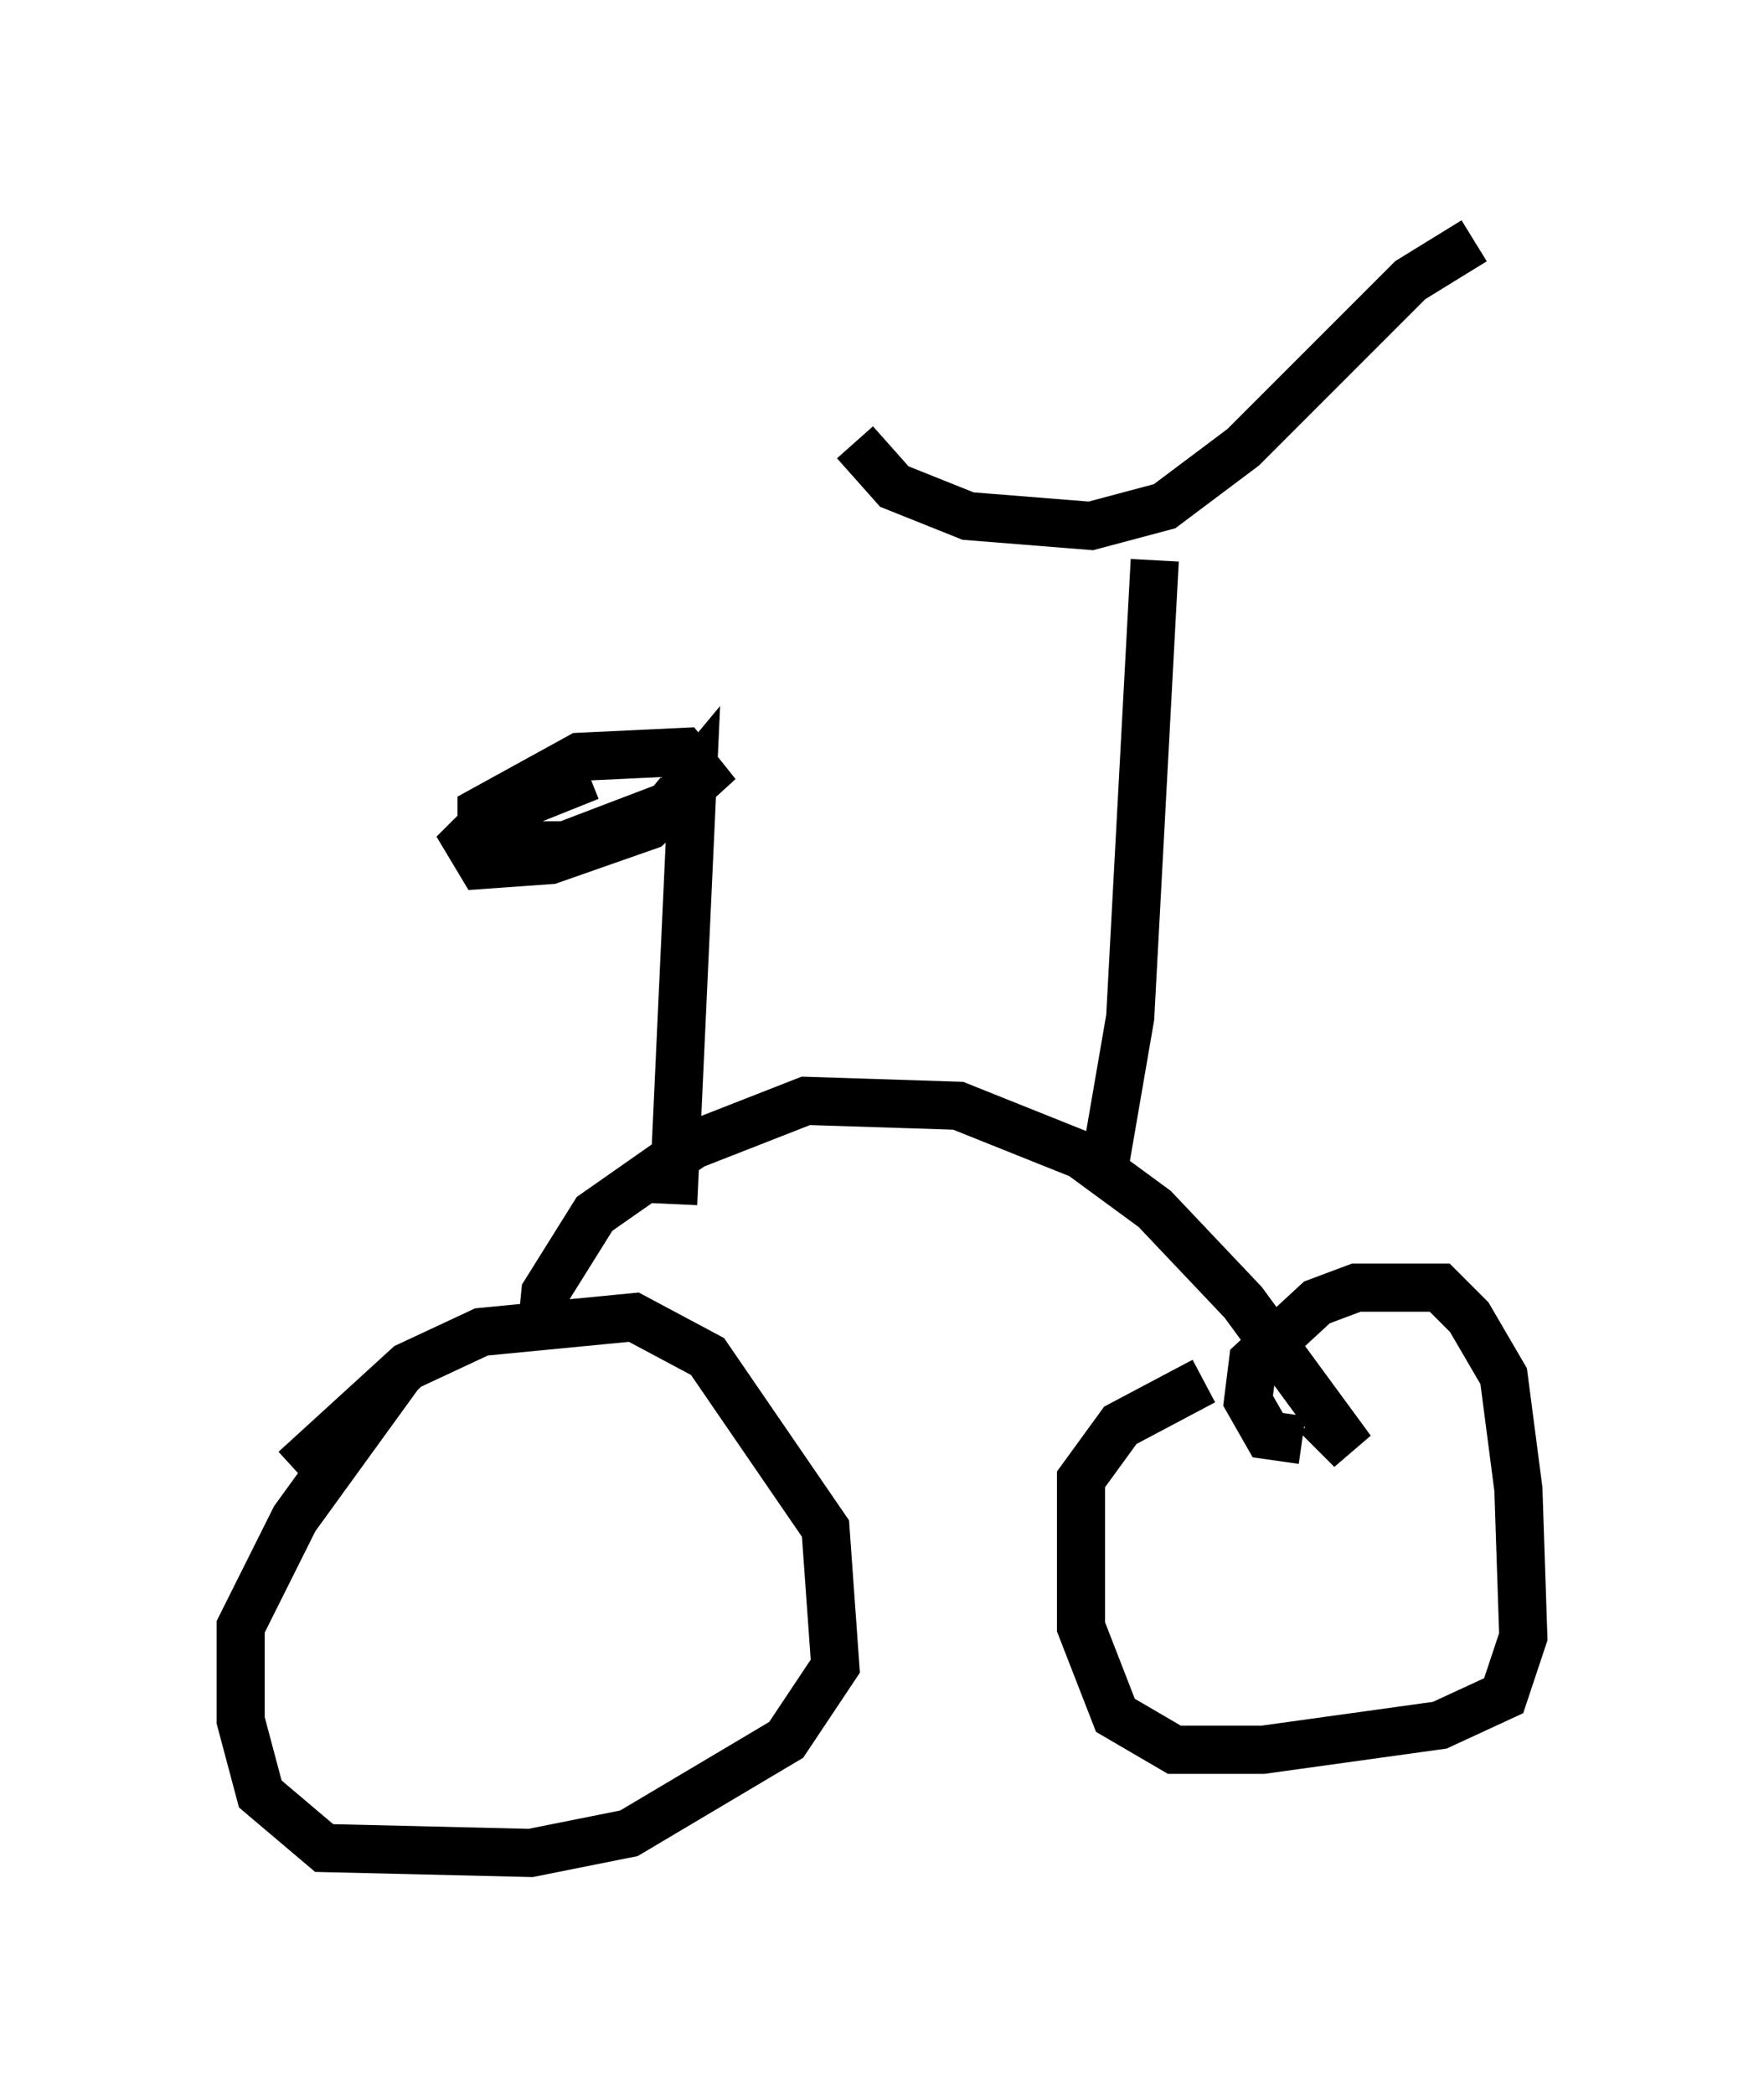 <?xml version="1.0" encoding="utf-8" ?>
<svg baseProfile="full" height="43.484" version="1.1" width="36.644" xmlns="http://www.w3.org/2000/svg" xmlns:ev="http://www.w3.org/2001/xml-events" xmlns:xlink="http://www.w3.org/1999/xlink"><defs /><rect fill="white" height="43.484" width="36.644" x="0" y="0" /><path d="M5.408, 32.869 m0.715, -2.348 l2.348, -2.144 1.531, -0.715 l3.165, -0.306 1.531, 0.817 l2.45, 3.573 0.204, 2.858 l-1.021, 1.531 -3.267, 1.94 l-2.042, 0.408 -4.288, -0.102 l-1.327, -1.123 -0.408, -1.531 l0.0, -1.94 1.123, -2.246 l2.144, -2.96 m18.784, 1.327 l-0.715, -0.102 -0.408, -0.715 l0.102, -0.817 1.327, -1.225 l0.817, -0.306 1.735, 0.0 l0.613, 0.613 0.715, 1.225 l0.306, 2.348 0.102, 3.063 l-0.408, 1.225 -1.327, 0.613 l-3.675, 0.51 -1.838, 0.0 l-1.225, -0.715 -0.715, -1.838 l0.0, -3.063 0.817, -1.123 l1.735, -0.919 m-13.781, -0.817 l0.102, -1.021 1.021, -1.633 l2.042, -1.429 2.348, -0.919 l3.165, 0.102 2.552, 1.021 l1.531, 1.123 1.838, 1.94 l2.246, 3.063 -0.715, -0.715 m-13.373, -4.39 l0.408, -8.881 -0.51, 0.613 l-2.144, 0.817 -1.735, 0.0 l0.0, -0.715 2.042, -1.123 l2.144, -0.102 0.408, 0.51 l-1.123, 1.021 -2.042, 0.715 l-1.429, 0.102 -0.306, -0.51 l0.51, -0.51 2.042, -0.817 m10.719, 7.963 l0.51, -2.96 0.51, -9.494 m-6.227, -2.45 l0.817, 0.919 1.531, 0.613 l2.552, 0.204 1.531, -0.408 l1.633, -1.225 3.471, -3.471 l1.327, -0.817 " fill="none" stroke="black" stroke-width="1" /></svg>